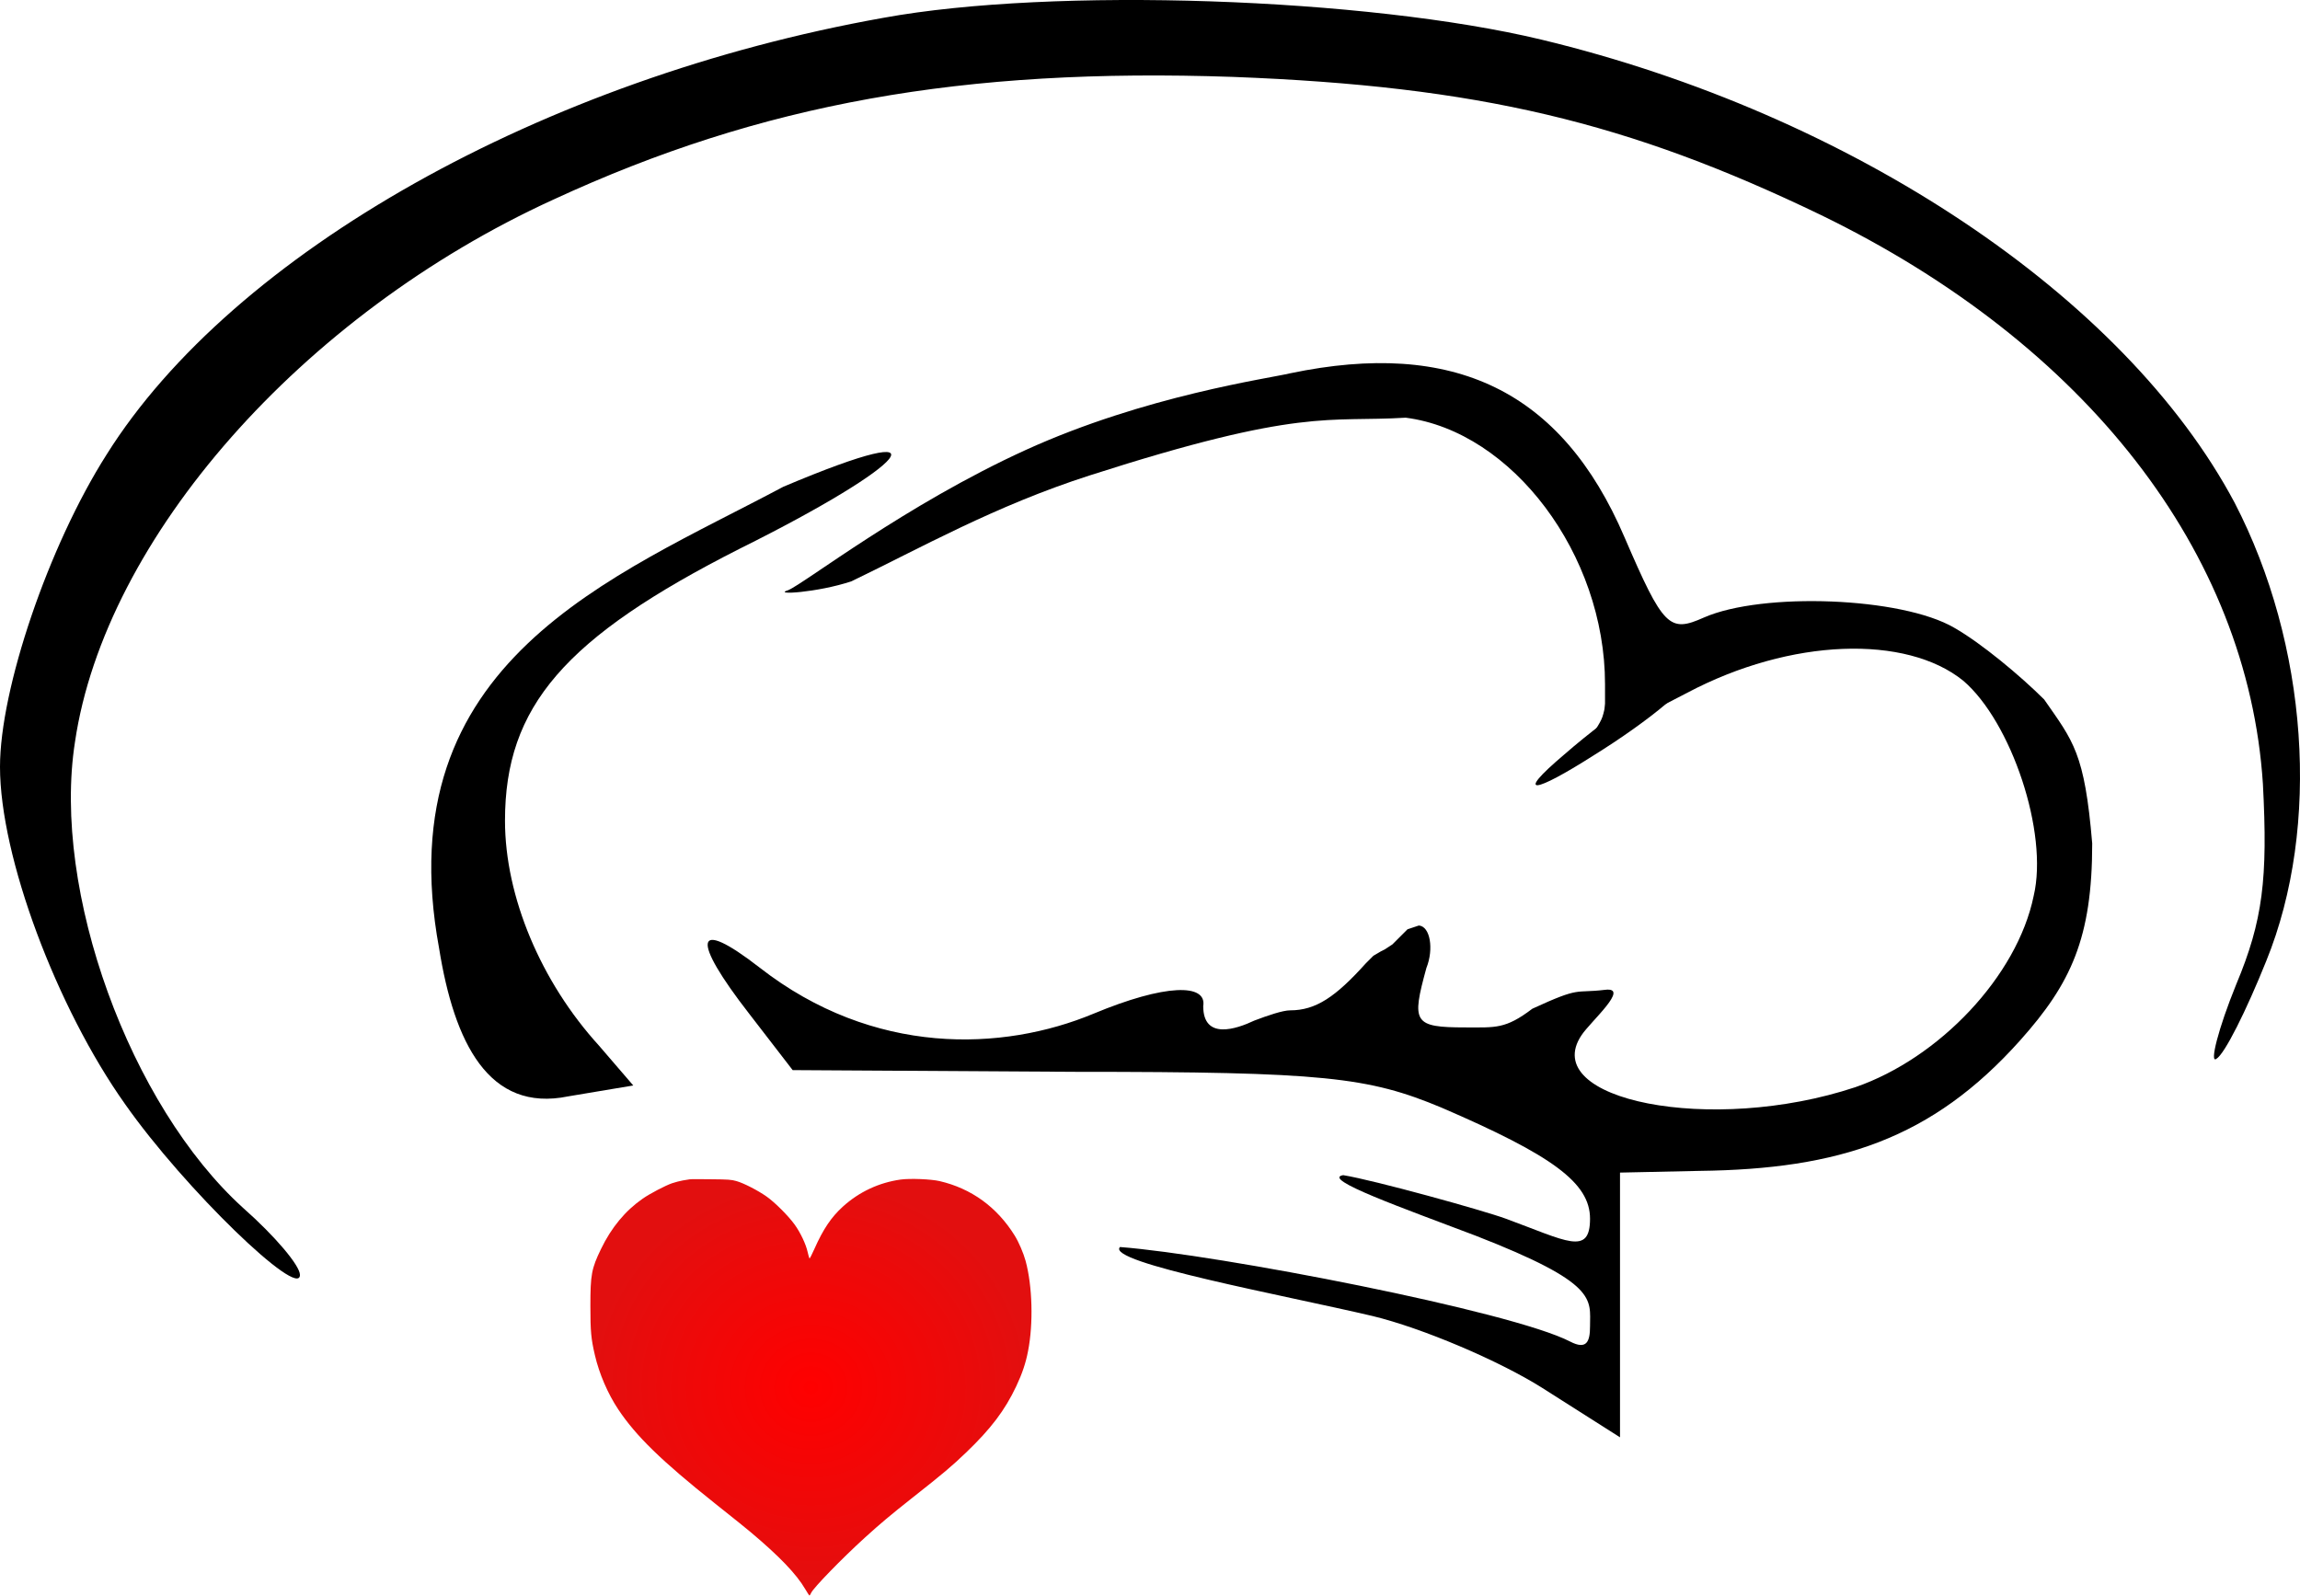 <svg width="304" height="211" viewBox="0 0 304 211" fill="none" xmlns="http://www.w3.org/2000/svg">
<path d="M170.54 49.344C167.767 50.021 151.383 52.275 135.535 59.5C119.686 66.725 106.355 77.114 104.176 78.017C101.997 78.694 108.035 78.344 112.535 76.844C121.677 72.445 131.467 66.883 144.035 62.844C172.035 53.844 175.535 55.844 185.794 55.214C199.859 57.02 212.142 73.276 212.142 90.434V97.208L223.037 91.563C236.706 84.339 251.96 83.887 259.488 89.983C265.828 95.401 270.78 110.077 268.799 118.43C266.62 129.042 256.319 139.879 245.225 143.717C226.207 150.038 203.29 145.423 209.035 136.844C210.223 135.038 215.535 130.431 212.142 130.844C208.035 131.344 209.035 130.344 202.535 133.344C198.969 136.053 197.68 135.815 193.718 135.815C186.785 135.815 186.554 135.174 188.535 127.949C189.535 125.449 189.035 122.449 187.535 122.344L186.035 122.844L185.035 123.844L184.035 124.844L183.035 125.5C183.035 125.5 182.73 125.652 182.535 125.75L181.525 126.344L180.525 127.344C176.525 131.793 173.908 133.557 170.54 133.557C169.55 133.557 167.569 134.234 165.786 134.912C163.409 136.04 159.035 137.515 159.035 133C159.535 130 154.035 130.042 144.535 134C132.535 139 115.468 139.653 100.412 127.913C91.695 121.14 91.299 124.075 99.025 134.009L104.77 141.459L142.212 141.685C174.898 141.685 180.842 142.362 190.549 146.426C205.208 152.748 210.161 156.36 210.161 161.101C210.161 166.068 207.035 164.038 199.035 161.101C196.035 160 181.695 156.021 177.535 155.344C174.535 155.844 185.526 159.732 195.035 163.344C211.279 169.666 210.161 171.712 210.161 175.325C210.161 177.357 209.714 178.473 207.535 177.344C199.776 173.325 161.035 165.844 148.035 164.844C146.054 166.876 169.946 171.261 181.436 173.97C187.973 175.551 198.076 179.84 203.821 183.453L214.123 190V172.616V155.005L224.622 154.78C243.046 154.554 255.346 150.595 267.035 137.5C273.729 130 276.535 124 276.535 111.5C275.535 99.5 274.035 98 270.186 92.466C267.016 89.306 261.865 85.016 258.3 82.984C251.366 78.92 232.943 78.243 225.217 81.629C220.66 83.661 219.868 82.984 214.717 71.018C206.397 51.602 192.133 44.829 170.54 49.344Z" fill="black"/>
<path d="M206.741 99.75C199.949 105.508 202.997 104.716 210.481 99.952C218.033 95.287 224.894 89.627 221.708 90.221C220.947 89.127 213.463 93.892 206.741 99.75Z" fill="black"/>
<path d="M212.535 91.844C212.535 92.344 212.435 93.644 212.035 94.844C211.728 95.763 210.619 97.329 209.742 98.46C210.506 98.088 212.135 97.244 212.535 96.844C212.935 96.444 213.368 95.344 213.535 94.844C213.868 94.177 214.535 92.644 214.535 91.844C214.535 91.044 215.201 89.177 215.535 88.344L214.535 85.844L212.535 85.344V87.344V89.844V91.844Z" fill="black"/>
<path d="M209.035 99.344C209.229 99.11 209.475 98.805 209.742 98.46M209.742 98.46C210.619 97.329 211.728 95.763 212.035 94.844C212.435 93.644 212.535 92.344 212.535 91.844V89.844V87.344V85.344L214.535 85.844L215.535 88.344C215.201 89.177 214.535 91.044 214.535 91.844C214.535 92.644 213.868 94.177 213.535 94.844C213.368 95.344 212.935 96.444 212.535 96.844C212.135 97.244 210.506 98.088 209.742 98.46Z" stroke="black" stroke-width="0.5" stroke-linejoin="round"/>
<path d="M103.535 64.344C81.034 76.344 51.035 87.344 58.035 125.344C60.035 137.844 64.598 147.086 75.105 144.928L83.701 143.489L79.164 138.215C71.523 129.824 66.747 118.555 66.747 108.486C66.747 93.382 74.627 84.271 97.789 72.524C119.997 61.495 126.22 54.754 103.535 64.344Z" fill="black"/>
<path d="M91.145 155.896C91.011 155.916 90.607 155.987 90.233 156.047C89.868 156.108 89.234 156.279 88.84 156.41C87.966 156.703 85.872 157.803 84.95 158.448C82.654 160.042 80.81 162.261 79.437 165.106C78.179 167.709 78.034 168.496 78.034 172.632C78.034 176.011 78.121 176.96 78.63 179.139C79.197 181.59 80.34 184.243 81.713 186.301C84.076 189.852 87.457 193.13 94.459 198.709C97.792 201.362 98.291 201.766 99.213 202.532C102.997 205.71 105.274 208.081 106.426 210.058C106.705 210.532 106.955 210.915 106.993 210.915C107.022 210.915 107.127 210.754 107.214 210.562C107.521 209.886 111.277 206.023 114.293 203.279C116.406 201.362 117.654 200.313 120.603 197.983C124.762 194.704 125.761 193.857 127.691 192.011C130.976 188.863 132.82 186.432 134.328 183.234C135.106 181.59 135.586 180.157 135.884 178.584C136.595 174.942 136.46 169.999 135.558 166.68C135.279 165.651 134.655 164.198 134.117 163.331C131.783 159.568 128.392 157.107 124.185 156.128C123.033 155.866 120.305 155.755 119.037 155.926C116.175 156.33 113.563 157.55 111.411 159.497C109.874 160.889 108.799 162.493 107.665 165.046C107.329 165.812 107.022 166.397 106.993 166.357C106.955 166.317 106.849 165.933 106.753 165.52C106.532 164.491 105.792 162.927 105.034 161.878C104.188 160.708 102.421 158.943 101.317 158.166C100.135 157.339 98.301 156.4 97.34 156.128C96.658 155.936 96.284 155.906 93.978 155.886C92.557 155.866 91.279 155.866 91.145 155.896Z" fill="url(#paint0_radial_15_5)"/>
<path d="M116.732 2.361C71.801 10.372 30.835 33.376 14.096 60.078C6.387 72.197 0 91.093 0 101.363C0 113.276 7.488 133.2 16.519 145.935C24.448 157.232 39.645 171.815 39.645 168.529C39.645 167.296 36.341 163.394 32.156 159.697C17.179 146.14 6.828 117.795 9.911 98.077C13.876 71.17 39.865 41.592 73.123 26.393C100.654 13.658 127.304 8.934 162.984 10.166C195.36 11.399 215.183 16.123 240.732 28.447C275.751 45.495 297.115 73.018 299.097 103.623C299.758 116.152 299.097 121.698 295.573 130.119C293.151 136.076 292.049 140.595 292.93 139.978C294.032 139.362 296.895 133.611 299.538 127.038C306.806 109.168 305.044 85.137 295.353 66.445C280.817 39.127 244.696 15.096 203.73 5.237C180.604 -0.309 139.197 -1.747 116.732 2.361Z" fill="black"/>
<defs>
<radialGradient id="paint0_radial_15_5" cx="0" cy="0" r="1" gradientUnits="userSpaceOnUse" gradientTransform="translate(107.186 183.38) rotate(-90) scale(27.536 29.152)">
<stop stop-color="#FF0000"/>
<stop offset="1" stop-color="#E20F0F"/>
</radialGradient>
</defs>
</svg>
